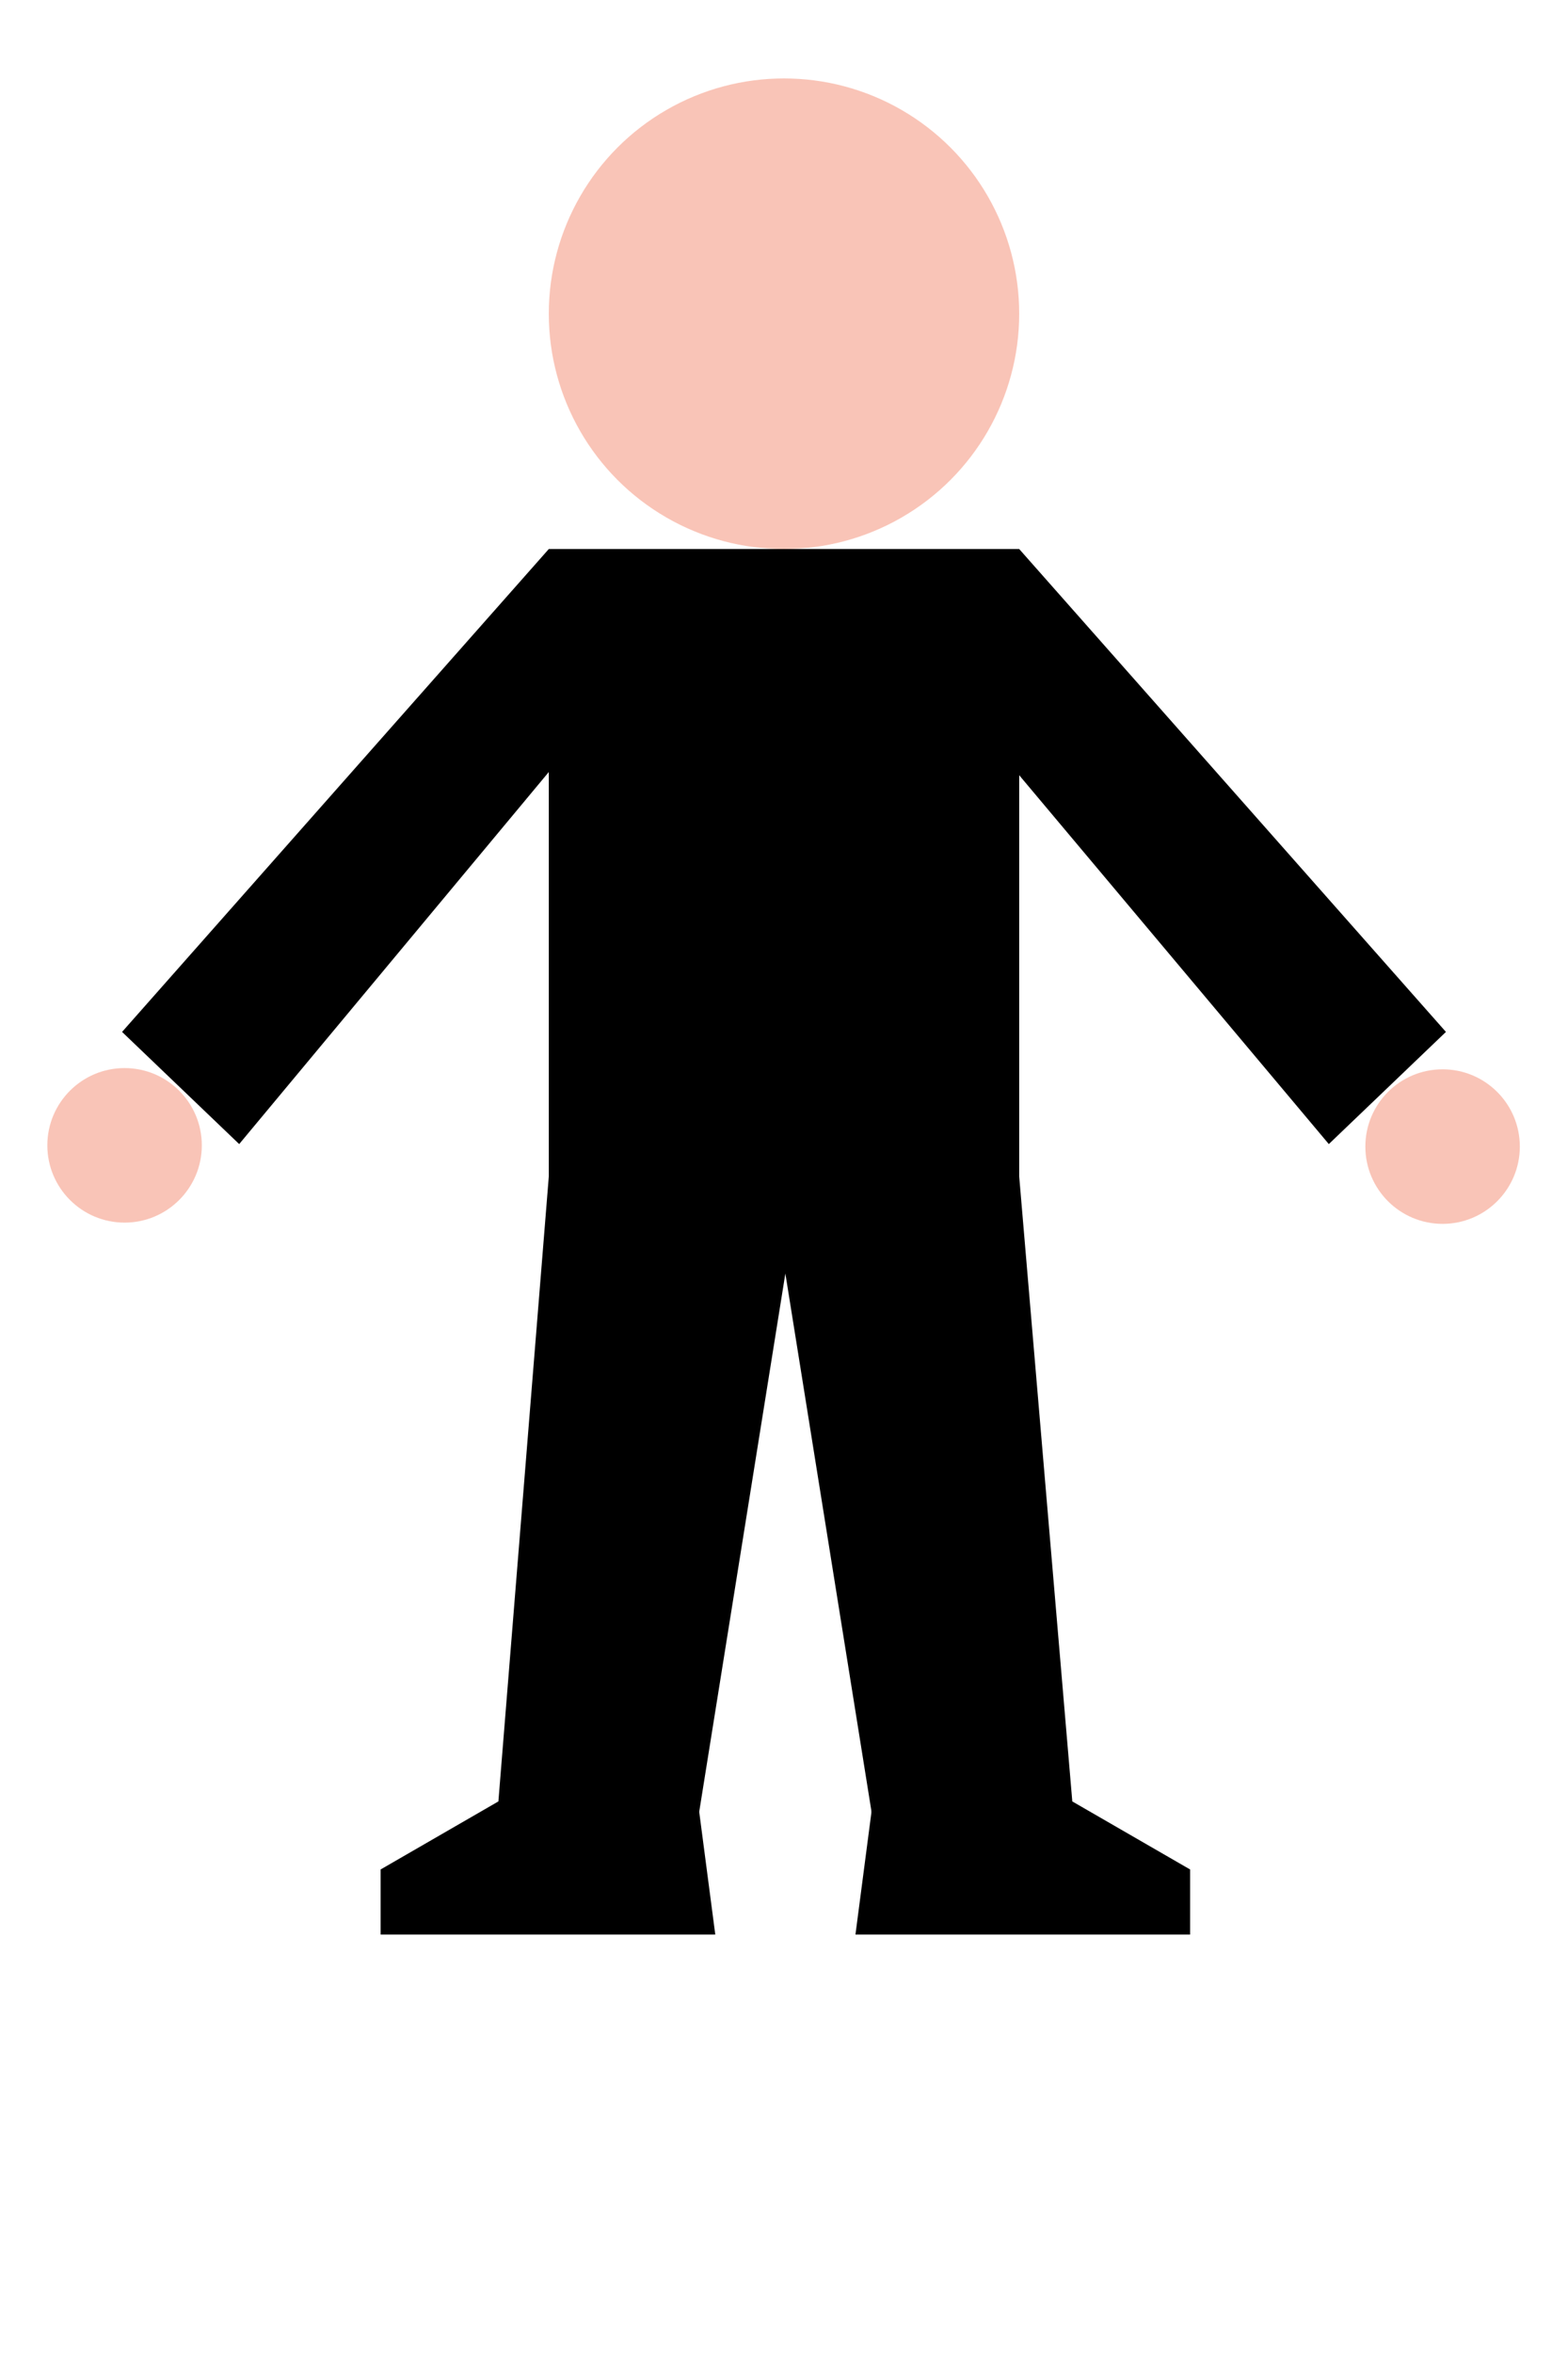<?xml version="1.0" encoding="UTF-8" standalone="no"?>
<svg
   xmlns:dc="http://purl.org/dc/elements/1.1/"
   xmlns:cc="http://creativecommons.org/ns#"
   xmlns:rdf="http://www.w3.org/1999/02/22-rdf-syntax-ns#"
   xmlns:svg="http://www.w3.org/2000/svg"
   xmlns="http://www.w3.org/2000/svg"
   xmlns:sodipodi="http://sodipodi.sourceforge.net/DTD/sodipodi-0.dtd"
   xmlns:inkscape="http://www.inkscape.org/namespaces/inkscape"
   viewBox="-50 0 100 150"
   version="1.1"
   id="svg5"
   sodipodi:docname="test.svg"
   inkscape:version="0.92.4 (5da689c313, 2019-01-14)">
  <defs
     id="defs9" />
  <sodipodi:namedview
     pagecolor="#ffffff"
     bordercolor="#666666"
     borderopacity="1"
     objecttolerance="10"
     gridtolerance="10"
     guidetolerance="10"
     inkscape:pageopacity="0"
     inkscape:pageshadow="2"
     inkscape:window-width="1278"
     inkscape:window-height="1378"
     id="namedview7"
     showgrid="false"
     inkscape:zoom="6.2933333"
     inkscape:cx="40.732879"
     inkscape:cy="63.263322"
     inkscape:window-x="-7"
     inkscape:window-y="0"
     inkscape:window-maximized="0"
     inkscape:current-layer="svg5" />
  <path
     d="M 31.771 114.846 L 24.273 119.176 L 24.273 123.324 L 45.617 123.324 L 44.58 115.408 L 31.771 114.846 z M 68.4 114.846 L 55.592 115.408 L 54.557 123.324 L 75.9 123.324 L 75.9 119.176 L 68.4 114.846 z "
     transform="translate(-50)"
     id="shoes" />
  <circle
     id="head"
     fill="#F9C4B7"
     cx="0"
     cy="20"
     r="15" />
  <path
     d="M 35,35 V 75 H 65 V 35 Z m 0,0 -27.215,30.783 7.469,7.15 19.941,-23.953 z m 30,0 -0.235,14.139 19.981,23.794 7.469,-7.15 z"
     transform="translate(-50)"
     id="shirt"
     inkscape:connector-curvature="0"
     sodipodi:nodetypes="ccccccccccccccc" />
  <path
     d="m -15,75 -3.228,40.005 12.809,0.562 L 0.087,81.184 5.593,115.567 18.401,115.005 15,75 C 0.223,75 0.226,75 -15,75 Z"
     id="pants"
     inkscape:connector-curvature="0"
     sodipodi:nodetypes="cccccccc" />
  <circle
     style="fill:#f9c4b7;fill-opacity:1;stroke:none;stroke-opacity:1"
     id="path4599"
     cx="-42.055"
     cy="73.014"
     r="4.926" />
  <circle
     style="fill:#f9c4b7;fill-opacity:1;stroke:none;stroke-opacity:1"
     id="path4599-9"
     cx="42.002"
     cy="73.093"
     r="4.926" />
</svg>
